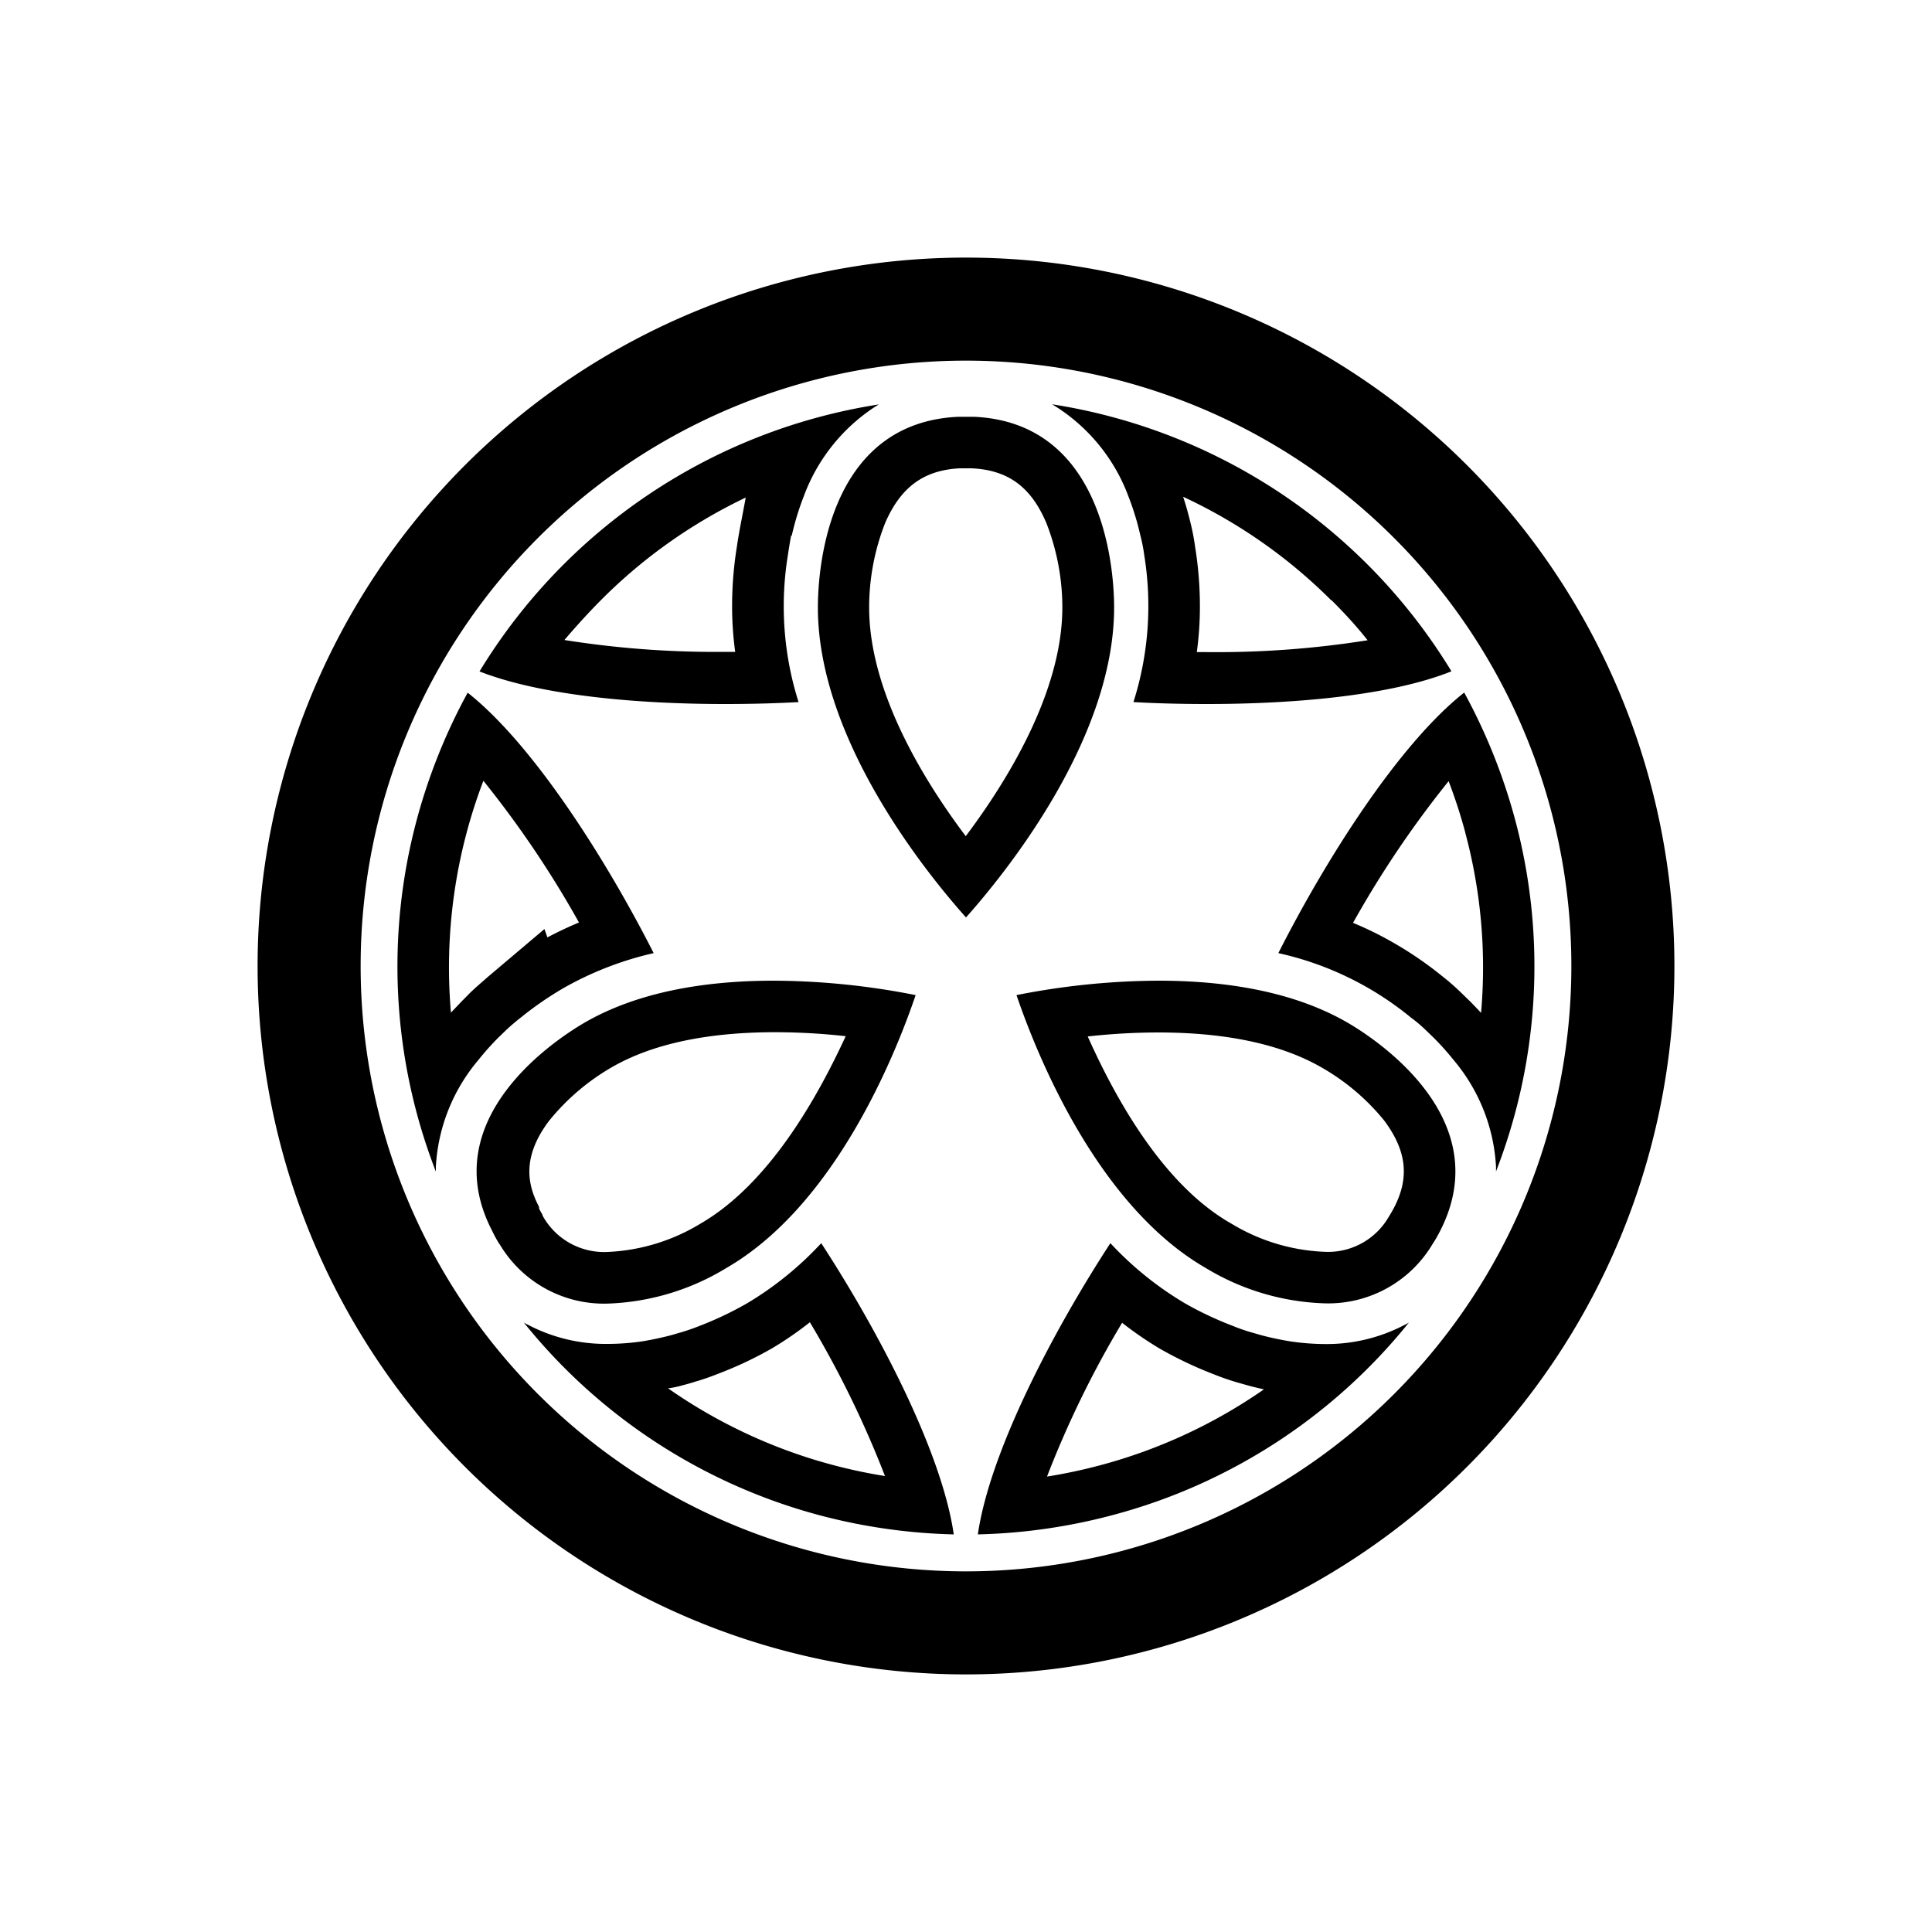 <svg id="Symbols" xmlns="http://www.w3.org/2000/svg" viewBox="0 0 150 150"><path d="M75,130A55,55,0,1,0,20,75,55,55,0,0,0,75,130ZM75,28A47,47,0,1,1,28,75,47,47,0,0,1,75,28Z"/><path d="M63.5,47.16C63.5,57.45,72,67.87,75,71.23c3-3.37,11.5-13.8,11.5-24.07,0-2.39-.52-14.32-10.86-14.8-.23,0-.41,0-.59,0-.35,0-.64,0-.66,0C64,32.84,63.5,44.77,63.5,47.16Zm11-10.8h.12l.41,0h.41c2.82.13,4.61,1.44,5.8,4.25a18,18,0,0,1,1.24,6.55c0,6.52-4.24,13.42-7.5,17.76-3.26-4.33-7.5-11.22-7.5-17.76a18,18,0,0,1,1.24-6.55C69.93,37.82,71.72,36.5,74.52,36.36Z"/><path d="M62,54.51a24.64,24.64,0,0,1-.83-11.4c.11-.77.25-1.52.25-1.52h.05c.06-.27.13-.54.2-.81a20.54,20.54,0,0,1,.71-2.18,14.13,14.13,0,0,1,5.53-7l.32-.2a44.26,44.26,0,0,0-31,20.73C42,54,49.45,54.66,56.3,54.66,58.28,54.66,60.2,54.61,62,54.51ZM46.62,46.63a40.31,40.31,0,0,1,11.28-8l-.41,2.16s-.16.83-.28,1.66a28.85,28.85,0,0,0-.37,4.67,26,26,0,0,0,.24,3.49H56.3a74.84,74.84,0,0,1-12.48-.92C44.7,48.66,45.64,47.62,46.62,46.63Z"/><path d="M87.63,38.59a20.54,20.54,0,0,1,.71,2.18c.07.27.14.54.2.81a12.58,12.58,0,0,1,.3,1.53A24.64,24.64,0,0,1,88,54.51c1.79.1,3.72.15,5.69.15,6.85,0,14.32-.66,19-2.54a44.26,44.26,0,0,0-31-20.73l.32.2A14.08,14.08,0,0,1,87.63,38.59Zm15.74,8c1,1,1.93,2,2.81,3.12a74.84,74.84,0,0,1-12.48.92h-.78a26.06,26.06,0,0,0,.24-3.5,28.82,28.82,0,0,0-.37-4.66,17.5,17.5,0,0,0-.36-1.88c-.07-.3-.15-.59-.23-.89S92,39,91.86,38.57A40.28,40.28,0,0,1,103.37,46.62Z"/><path d="M99.25,74a24.54,24.54,0,0,1,10.29,5,11.18,11.18,0,0,1,1.18,1l.6.58a20.73,20.73,0,0,1,1.53,1.71,14,14,0,0,1,3.3,8.28c0,.13,0,.25,0,.38a44,44,0,0,0,1.47-27.36,44.82,44.82,0,0,0-3.94-9.82C108.55,57.82,102.88,66.83,99.25,74Zm14.51-9.36a40.34,40.34,0,0,1,1.23,14c-.27-.29-.55-.59-.83-.87l-.68-.66A17.74,17.74,0,0,0,112,75.81a28.63,28.63,0,0,0-3.82-2.62,26.77,26.77,0,0,0-3.13-1.54,78.82,78.82,0,0,1,7.42-11A40.31,40.31,0,0,1,113.76,64.62Z"/><path d="M104.61,79.39c-3.74-2.16-8.68-3.25-14.69-3.25a57.75,57.75,0,0,0-11,1.12c1.59,4.66,6.28,16.34,14.7,21.19a18.9,18.9,0,0,0,9.2,2.74,9.42,9.42,0,0,0,8.39-4.58,10.38,10.38,0,0,0,.58-1C116.36,86.76,106.61,80.55,104.61,79.39Zm3.62,14.38c-.13.24-.27.49-.4.69a5.44,5.44,0,0,1-5,2.73A15.11,15.11,0,0,1,95.6,95c-5.3-3-9-9.73-11.15-14.53a50.38,50.38,0,0,1,5.47-.31c5.3,0,9.57.92,12.69,2.72A17.29,17.29,0,0,1,107.47,87C109.21,89.34,109.45,91.42,108.23,93.77Z"/><path d="M102.81,104.35a18.7,18.7,0,0,1-2.59-.2c-.76-.12-1.51-.28-2.24-.47l-.8-.23a13,13,0,0,1-1.47-.51A26.58,26.58,0,0,1,92,101.19a25.92,25.92,0,0,1-5.79-4.67c-4.38,6.72-9.35,16.14-10.29,22.61a44.62,44.62,0,0,0,10.47-1.5,44,44,0,0,0,23-14.95,2.68,2.68,0,0,1-.33.18A13,13,0,0,1,102.81,104.35Zm-17.42,9.42a40.92,40.92,0,0,1-4.1.87,77.68,77.68,0,0,1,5.83-11.94,28,28,0,0,0,2.91,2,30.5,30.5,0,0,0,4.21,2,19.27,19.27,0,0,0,1.85.64l.85.24c.4.11.79.2,1.19.29A40.51,40.51,0,0,1,85.39,113.77Z"/><path d="M63.58,117.63a44.62,44.62,0,0,0,10.47,1.5c-.94-6.47-5.91-15.89-10.29-22.61A25.92,25.92,0,0,1,58,101.19a26.58,26.58,0,0,1-3.68,1.75c-.8.32-1.47.51-1.47.51l-.8.23c-.74.19-1.49.35-2.24.47a18.69,18.69,0,0,1-2.59.19A13,13,0,0,1,41,102.86a2.68,2.68,0,0,1-.33-.18A44,44,0,0,0,63.58,117.63ZM53.05,107.54c.3-.08.6-.16.9-.26a17.88,17.88,0,0,0,1.8-.62,29.11,29.11,0,0,0,4.23-2,27.25,27.25,0,0,0,2.9-2,78.6,78.6,0,0,1,5.83,11.94,40.46,40.46,0,0,1-16.84-6.81C52.27,107.74,52.66,107.65,53.05,107.54Z"/><path d="M56.39,98.45c8.44-4.87,13.12-16.53,14.7-21.19a57.65,57.65,0,0,0-11-1.12c-6,0-10.95,1.09-14.69,3.25-2,1.16-11.75,7.37-7.2,16.15a10.47,10.47,0,0,0,.54,1l.07.09a9.42,9.42,0,0,0,8.4,4.58A18.9,18.9,0,0,0,56.39,98.45Zm-14.22-4-.05-.07,0-.07h0a4.21,4.21,0,0,1-.27-.49l0-.06,0-.06c-.81-1.56-1.45-3.73.78-6.68a17.52,17.52,0,0,1,4.87-4.16c3.12-1.8,7.39-2.72,12.69-2.72a50.23,50.23,0,0,1,5.47.31C63.45,85.24,59.72,91.91,54.39,95a15.13,15.13,0,0,1-7.19,2.2A5.45,5.45,0,0,1,42.17,94.46Z"/><path d="M38.68,80.57l.6-.58c.5-.48,1.17-1,1.17-1v0a26.47,26.47,0,0,1,3.36-2.31A25.73,25.73,0,0,1,50.75,74c-3.63-7.15-9.3-16.16-14.44-20.22a44.82,44.82,0,0,0-3.94,9.82,44,44,0,0,0,1.47,27.36c0-.13,0-.25,0-.38a14,14,0,0,1,3.3-8.28A20.73,20.73,0,0,1,38.68,80.57Zm-2.83-2.83-.84.88a40.7,40.7,0,0,1,2.52-18,78.82,78.82,0,0,1,7.42,11c-.85.36-1.66.74-2.45,1.16l-.23-.65-4.41,3.73c-.07.07-.76.65-1.33,1.19Z"/></svg>